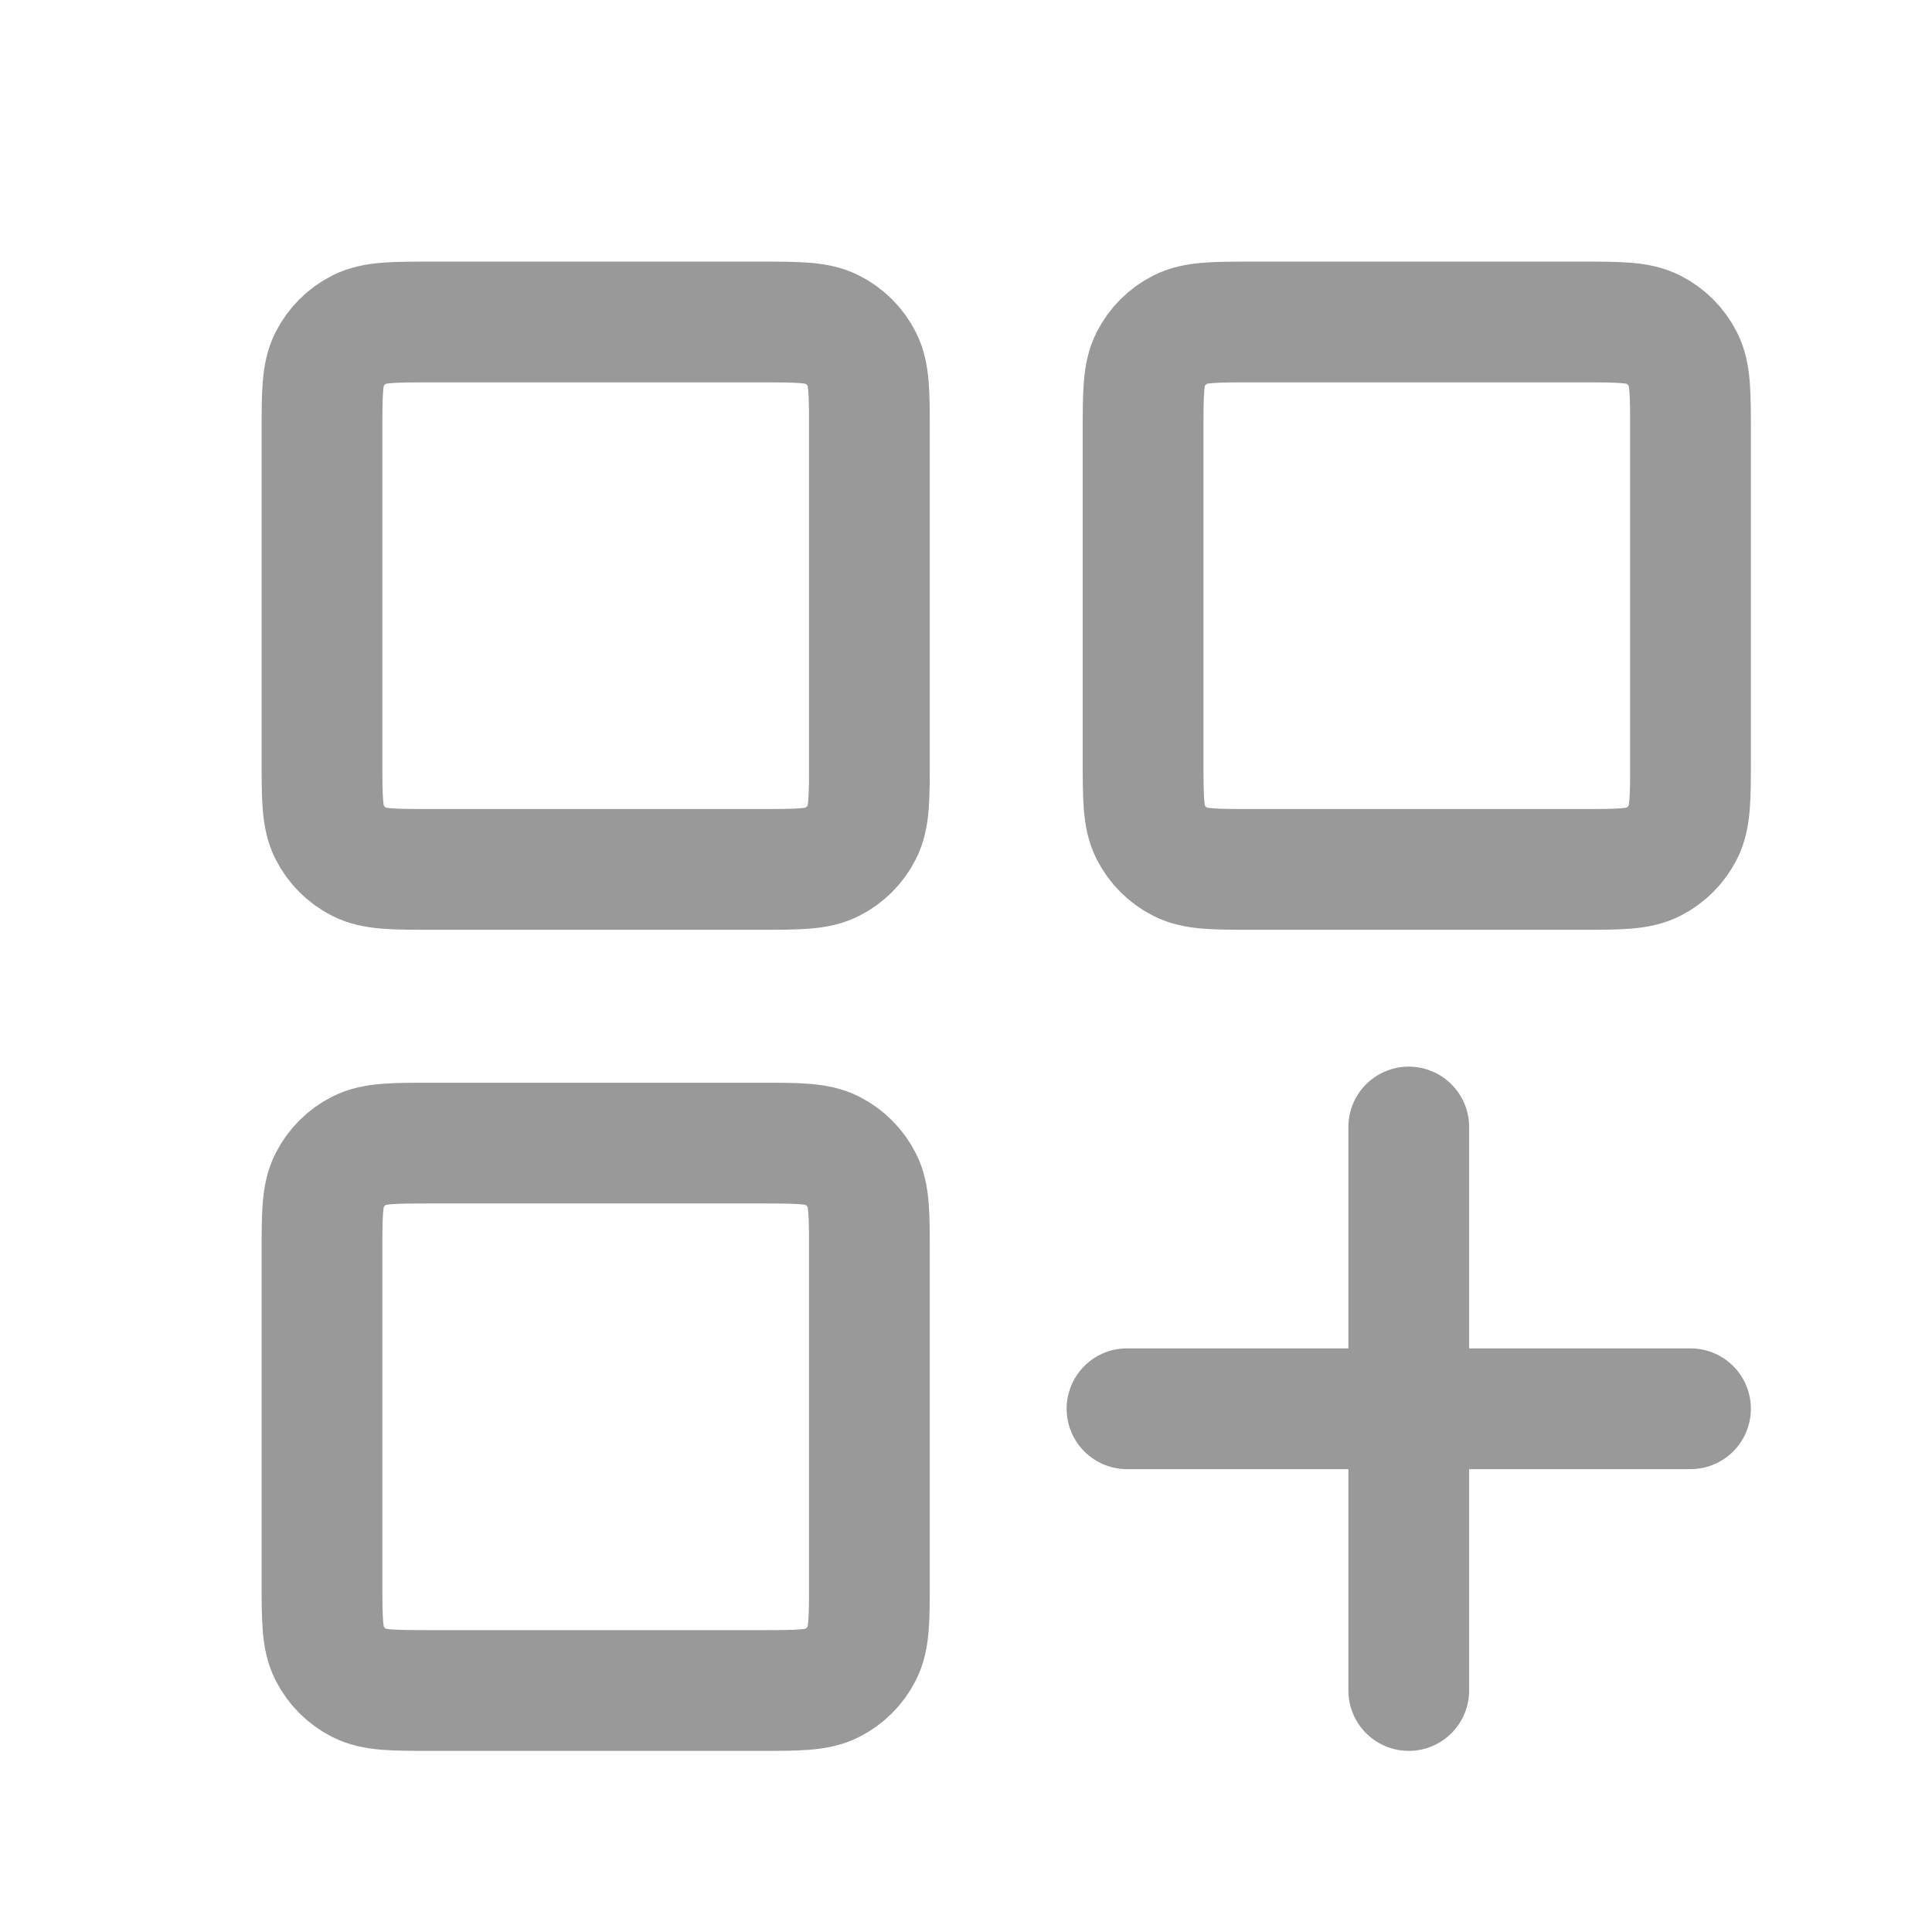 <svg width="24" height="24" viewBox="0 0 24 24" fill="none" xmlns="http://www.w3.org/2000/svg">
    <path
        d="M4 5.36C4 4.884 4 4.646 4.093 4.464C4.174 4.304 4.304 4.174 4.464 4.093C4.646 4 4.884 4 5.36 4H9.44C9.916 4 10.154 4 10.336 4.093C10.496 4.174 10.626 4.304 10.707 4.464C10.8 4.646 10.8 4.884 10.8 5.36V9.44C10.8 9.916 10.8 10.154 10.707 10.336C10.626 10.496 10.496 10.626 10.336 10.707C10.154 10.8 9.916 10.8 9.44 10.8H5.36C4.884 10.8 4.646 10.8 4.464 10.707C4.304 10.626 4.174 10.496 4.093 10.336C4 10.154 4 9.916 4 9.44V5.36Z"
        stroke="#999" stroke-width="1.5" />
    <path
        d="M4 15.56C4 15.084 4 14.846 4.093 14.664C4.174 14.504 4.304 14.374 4.464 14.293C4.646 14.2 4.884 14.2 5.36 14.2H9.44C9.916 14.2 10.154 14.2 10.336 14.293C10.496 14.374 10.626 14.504 10.707 14.664C10.8 14.846 10.8 15.084 10.8 15.56V19.64C10.8 20.116 10.8 20.354 10.707 20.536C10.626 20.696 10.496 20.826 10.336 20.907C10.154 21 9.916 21 9.44 21H5.36C4.884 21 4.646 21 4.464 20.907C4.304 20.826 4.174 20.696 4.093 20.536C4 20.354 4 20.116 4 19.64V15.56Z"
        stroke="#999" stroke-width="1.5" />
    <path
        d="M14.2 5.36C14.2 4.884 14.2 4.646 14.293 4.464C14.374 4.304 14.504 4.174 14.664 4.093C14.846 4 15.084 4 15.56 4H19.64C20.116 4 20.354 4 20.536 4.093C20.696 4.174 20.826 4.304 20.907 4.464C21 4.646 21 4.884 21 5.36V9.44C21 9.916 21 10.154 20.907 10.336C20.826 10.496 20.696 10.626 20.536 10.707C20.354 10.8 20.116 10.8 19.64 10.8H15.56C15.084 10.8 14.846 10.8 14.664 10.707C14.504 10.626 14.374 10.496 14.293 10.336C14.2 10.154 14.2 9.916 14.2 9.44V5.36Z"
        stroke="#999" stroke-width="1.5" /> 
    <path d="M17.5 14V21M21 17.5L14 17.5" stroke="#999" stroke-width="1.5" stroke-linecap="round" stroke-linejoin="round"/>
</svg>